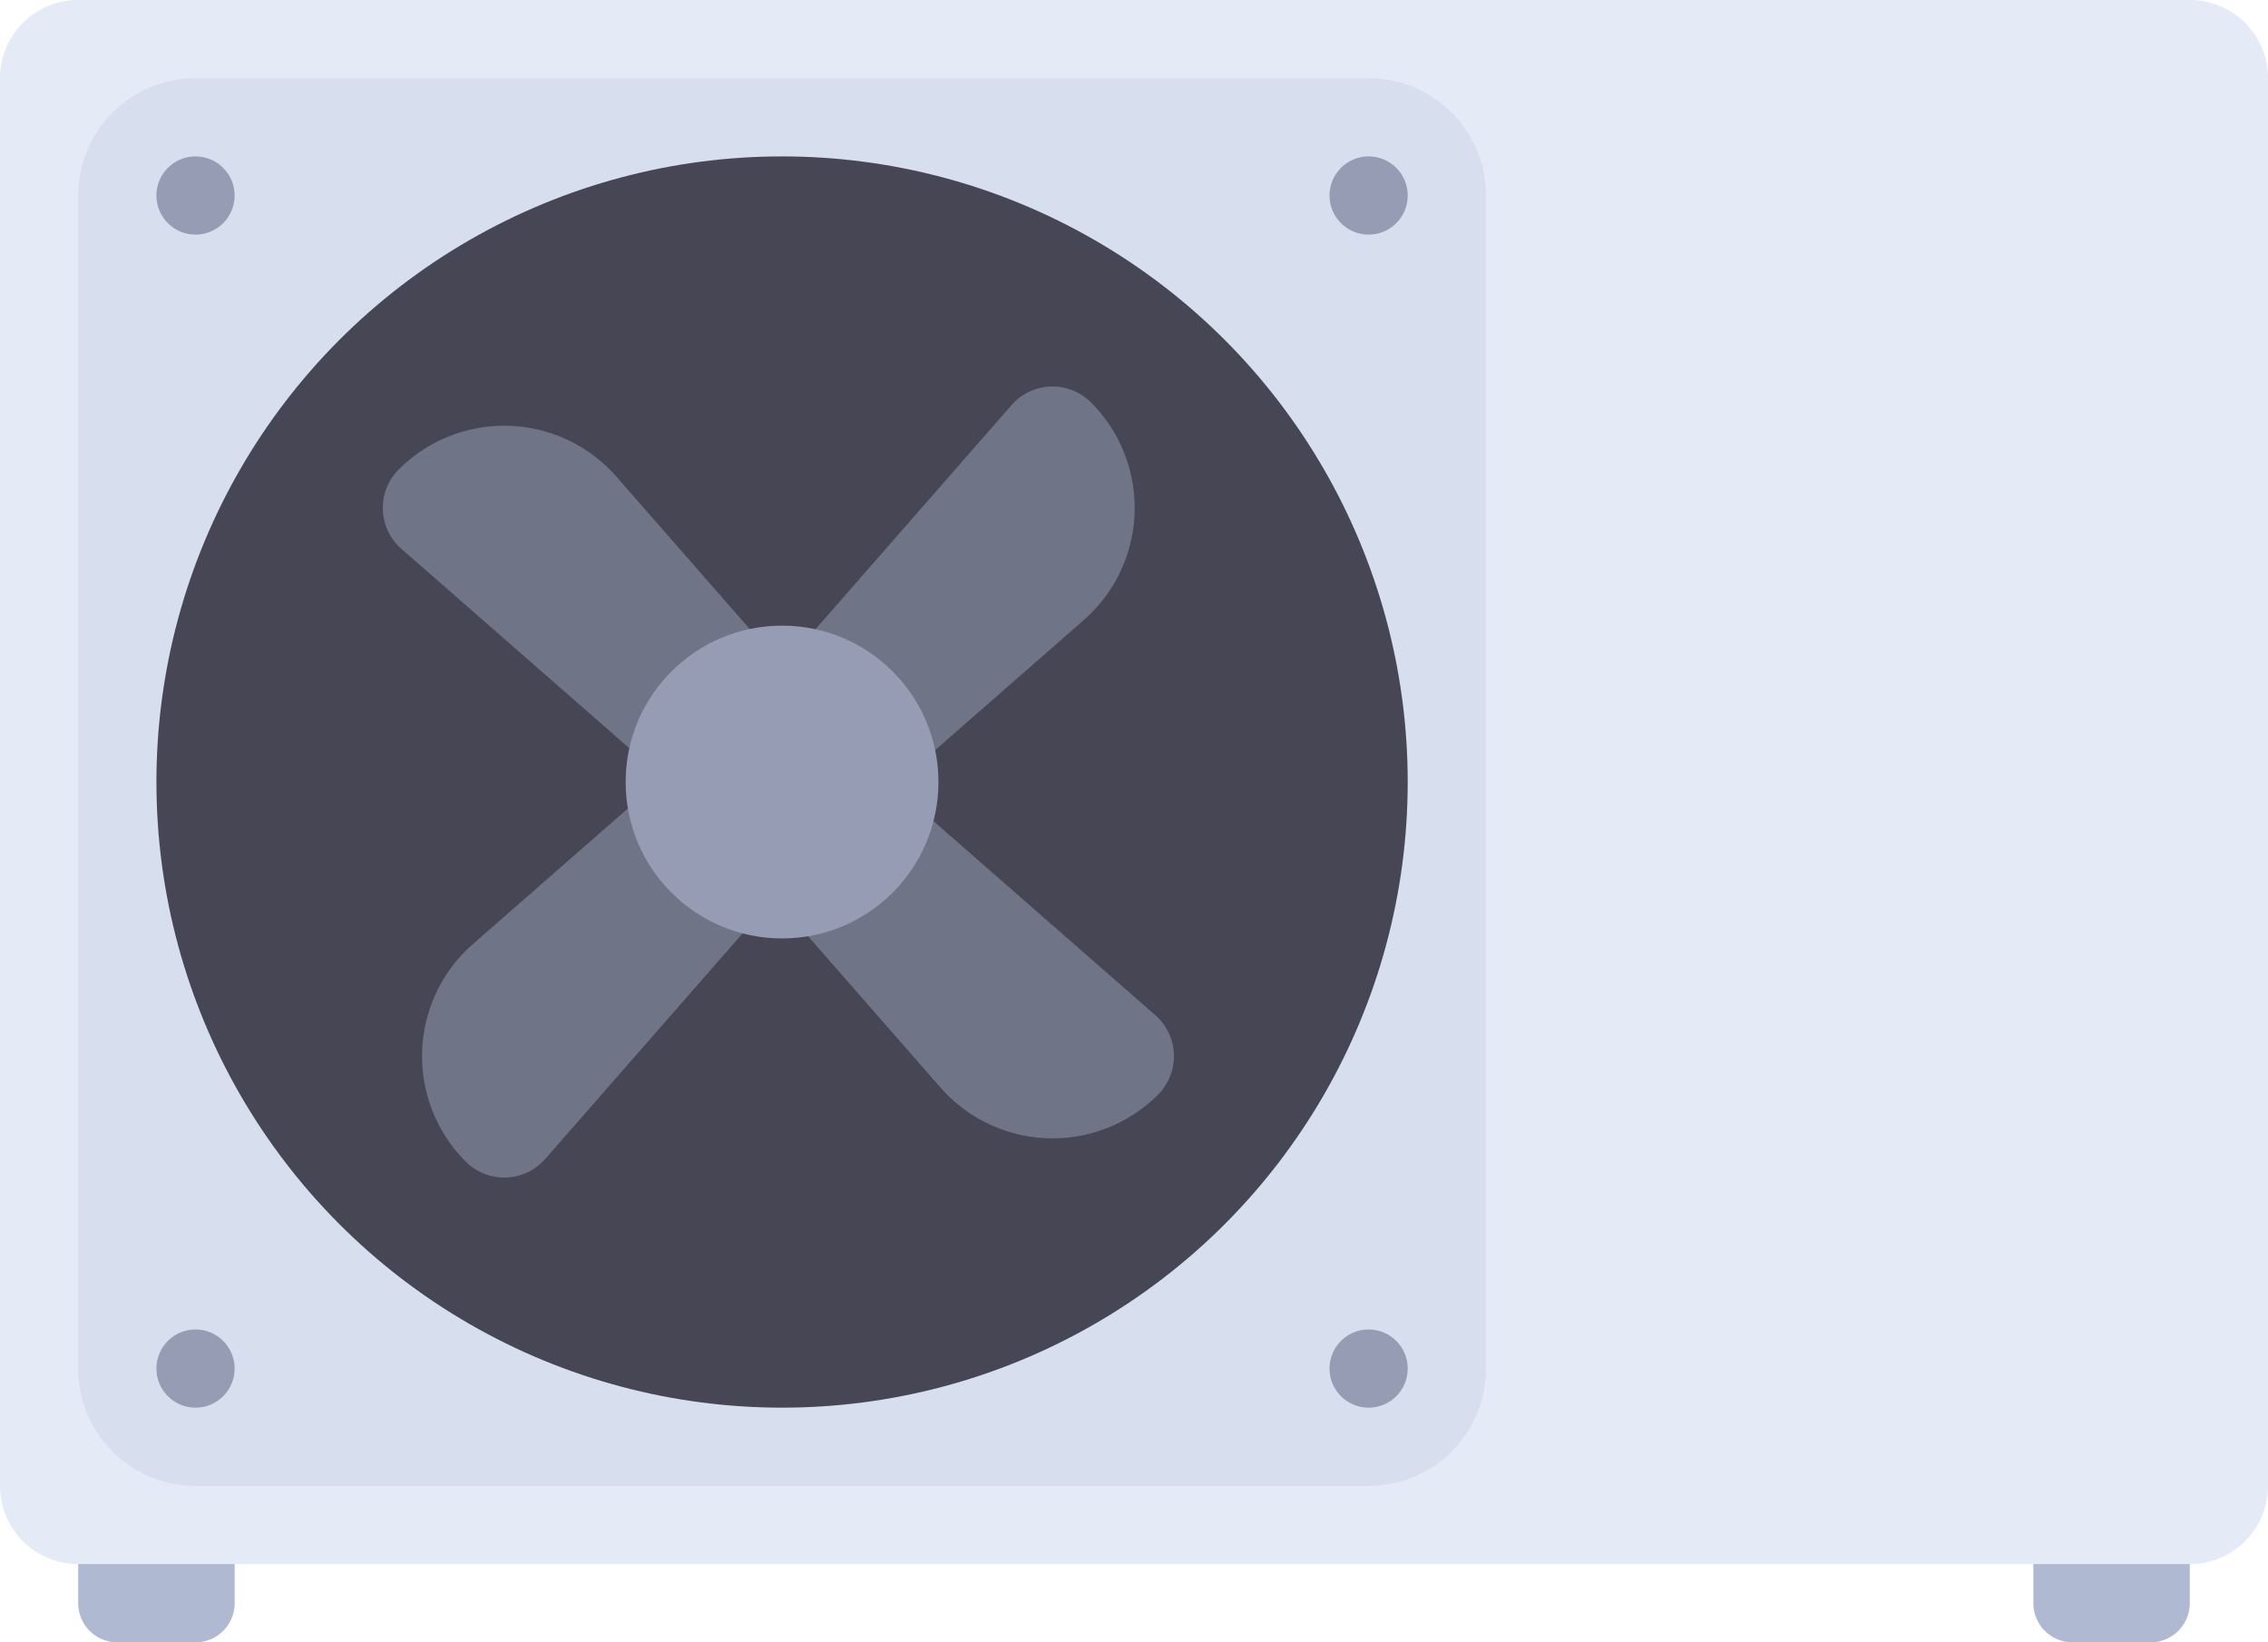 <svg xmlns="http://www.w3.org/2000/svg" viewBox="-8406.729 654 136.93 99.156">
  <defs>
    <style>
      .cls-1 {
        fill: #afb9d2;
      }

      .cls-2 {
        fill: #e4eaf6;
      }

      .cls-3 {
        fill: #d7deed;
      }

      .cls-4 {
        fill: #464655;
      }

      .cls-5 {
        fill: #707487;
      }

      .cls-6 {
        fill: #959cb3;
      }
    </style>
  </defs>
  <g id="technology-1" transform="translate(-8406.729 583.379)">
    <g transform="translate(4.722 162.694)">
      <path class="cls-1" d="M466.117,421.979h-4.722a2.361,2.361,0,0,1-2.361-2.361V414.9h9.443v4.722A2.361,2.361,0,0,1,466.117,421.979Z" transform="translate(-340.992 -414.896)"/>
      <path class="cls-1" d="M24.738,421.979H20.016a2.361,2.361,0,0,1-2.361-2.361V414.9H27.1v4.722A2.361,2.361,0,0,1,24.738,421.979Z" transform="translate(-17.655 -414.896)"/>
    </g>
    <path class="cls-2" d="M132.208,165.055H4.722A4.721,4.721,0,0,1,0,160.333V75.343a4.722,4.722,0,0,1,4.722-4.722H132.208a4.722,4.722,0,0,1,4.722,4.722v84.991A4.722,4.722,0,0,1,132.208,165.055Z"/>
    <path class="cls-3" d="M95.563,173.267H24.738a7.083,7.083,0,0,1-7.083-7.083V95.359a7.083,7.083,0,0,1,7.083-7.083H95.563a7.083,7.083,0,0,1,7.083,7.083v70.826A7.083,7.083,0,0,1,95.563,173.267Z" transform="translate(-12.933 -12.933)"/>
    <circle class="cls-4" cx="37.773" cy="37.773" r="37.773" transform="translate(9.444 80.064)"/>
    <g transform="translate(23.114 93.958)">
      <path class="cls-5" d="M176.237,174.935,190.178,159a3.283,3.283,0,0,1,4.793-.16l.006.006a9,9,0,0,1-.437,13.132L183.2,181.9" transform="translate(-152.218 -157.881)"/>
      <path class="cls-5" d="M116.649,253.618l-13.941,15.933a3.283,3.283,0,0,1-4.793.16l-.006-.006a9,9,0,0,1,.437-13.132l11.337-9.92" transform="translate(-92.907 -222.912)"/>
      <path class="cls-5" d="M182.163,247.692,198.1,261.633a3.283,3.283,0,0,1,.16,4.793l-.006.006a9,9,0,0,1-13.132-.437l-9.92-11.337" transform="translate(-151.457 -223.673)"/>
      <path class="cls-5" d="M103.479,188.1,87.546,174.163a3.283,3.283,0,0,1-.16-4.793l.006-.006a9,9,0,0,1,13.132.437l9.92,11.337" transform="translate(-86.425 -164.363)"/>
    </g>
    <g transform="translate(9.443 80.064)">
      <circle class="cls-6" cx="9.443" cy="9.443" r="9.443" transform="translate(28.33 28.33)"/>
      <circle class="cls-6" cx="2.361" cy="2.361" r="2.361"/>
      <circle class="cls-6" cx="2.361" cy="2.361" r="2.361" transform="translate(70.826)"/>
      <circle class="cls-6" cx="2.361" cy="2.361" r="2.361" transform="translate(0 70.825)"/>
      <circle class="cls-6" cx="2.361" cy="2.361" r="2.361" transform="translate(70.826 70.825)"/>
    </g>
  </g>
</svg>
